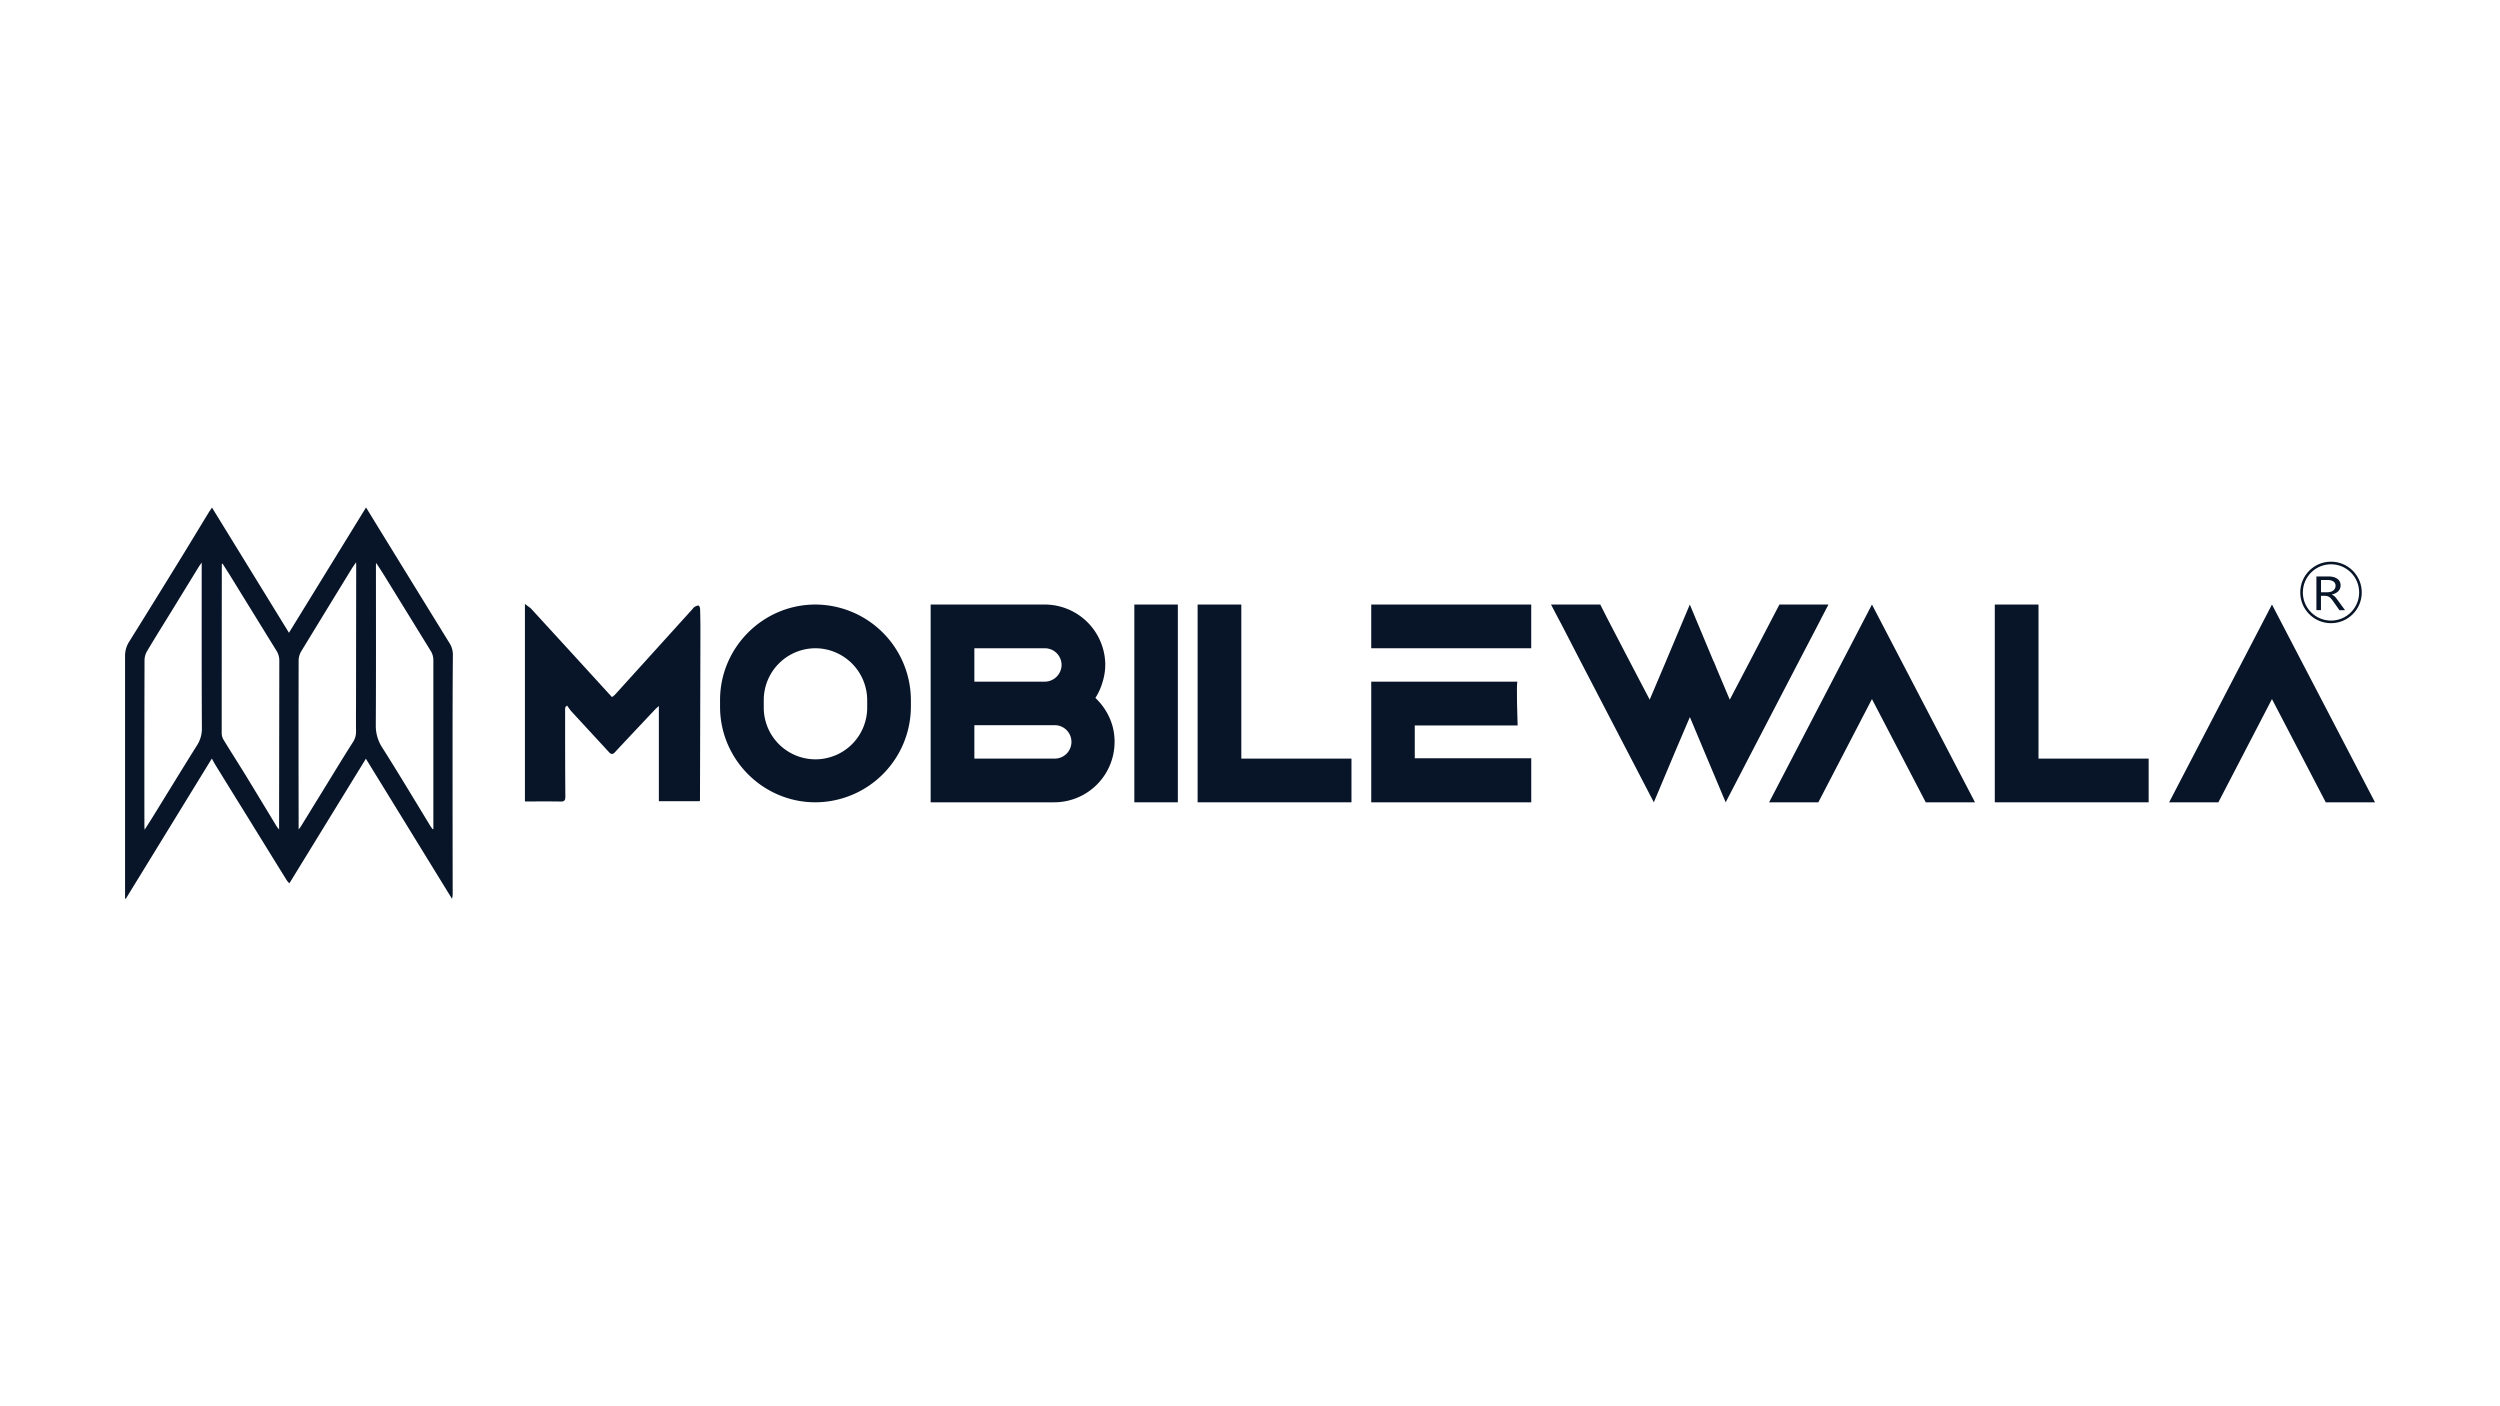<svg id="Layer_1" data-name="Layer 1" xmlns="http://www.w3.org/2000/svg" viewBox="0 0 1920 1080"><defs><style>.cls-1{fill:#081528;}.cls-2{fill:none;stroke:#081528;stroke-miterlimit:10;stroke-width:2px;}</style></defs><path class="cls-1" d="M281.12,389.72c3.69,6,7,11.47,10.35,16.91q26.94,43.81,53.94,87.6a16.52,16.52,0,0,1,2.4,9.31c-.19,22.05-.23,44.1-.24,66.15q0,57.85.09,115.71a16.16,16.16,0,0,1-.52,4.88L281,582.7c-19.64,32-39.08,63.64-58.75,95.69a17.6,17.6,0,0,1-1.95-2.2q-14.88-24-29.71-48.05Q178,607.86,165.5,587.58c-.9-1.45-1.68-3-2.81-5l-66.1,107.7-.54-.12c0-1.74,0-3.47,0-5.21q0-90.54,0-181.09a20,20,0,0,1,3.22-11.15q19.4-31.11,38.6-62.34c7.43-12.06,14.74-24.19,22.11-36.28.76-1.25,1.61-2.43,2.83-4.26,19.84,32.26,39.43,64.11,59.11,96.13Zm-110.28,43c-.32.49-.48.62-.48.76q-.09,64.83-.09,129.68a10.28,10.28,0,0,0,1.49,5.1c5.38,8.85,11,17.56,16.43,26.39,8.16,13.33,16.21,26.73,24.32,40.08a25.9,25.9,0,0,0,1.84,2.32v-6.6q.06-61.47.16-123a14.12,14.12,0,0,0-2.23-7.78q-17.92-29-35.76-58C174.69,438.77,172.8,435.84,170.84,432.74Zm-15.93-.67c-.93,1.33-1.64,2.25-2.25,3.24q-10.32,16.79-20.6,33.58C125.68,479.26,119.19,489.56,113,500a14,14,0,0,0-2,6.81q-.18,63.69-.1,127.39c0,.79.09,1.58.17,3.07,2.75-4.36,5.12-8,7.42-11.78,10.85-17.57,21.6-35.19,32.56-52.68a23.56,23.56,0,0,0,4-13.22c-.22-39.61-.14-79.22-.15-118.83ZM229.34,637c.76-1,1.16-1.36,1.45-1.83l19-30.88c7.07-11.47,14-23,21.29-34.35a14.48,14.48,0,0,0,2.35-8.48c-.07-6.83-.05-13.66,0-20.49q.06-53.31.13-106.61c0-.62,0-1.24-.12-2.49-1.33,2-2.35,3.35-3.25,4.81q-19.44,31.68-38.78,63.42a14.31,14.31,0,0,0-2.06,7q-.13,60.32,0,120.61Zm59.59-204.62c-.13,1-.21,1.28-.21,1.59,0,41,.13,82-.11,123a30.72,30.72,0,0,0,5.2,17.57c12.54,19.76,24.52,39.87,36.72,59.84.53.88,1.19,1.67,1.79,2.5l.5-.27v-1.75q0-63.94,0-127.89a13.29,13.29,0,0,0-2.17-7.29Q313,471,295.3,442.28C293.33,439.1,291.26,436,288.93,432.34Z"/><path class="cls-1" d="M626.21,464.29a73.61,73.61,0,0,1,73.36,73.36v5.16a73.61,73.61,0,0,1-73.36,73.36c-40.25,0-73.21-33-73.21-73.36v-5.16C553,497.25,586,464.29,626.21,464.29Zm0,33.57a39.8,39.8,0,0,0-39.64,39.79v5.16a39.72,39.72,0,1,0,79.43,0v-5.16A39.93,39.93,0,0,0,626.21,497.86Z"/><path class="cls-1" d="M845.21,540.23a46.83,46.83,0,0,1,9,16.71A45.51,45.51,0,0,1,856,569.85a46.41,46.41,0,0,1-46.32,46.32H714.74V464.29h87.64a46.54,46.54,0,0,1,46.47,46.32,45.15,45.15,0,0,1-2,12.91A46,46,0,0,1,841.26,536,53,53,0,0,1,845.21,540.23Zm-96.9-16.71h54.07a13,13,0,0,0,12.91-12.91,12.86,12.86,0,0,0-12.91-12.75H748.31Zm0,59.09h61.36a12.84,12.84,0,1,0,0-25.67H748.31Z"/><path class="cls-1" d="M904.59,464.29V616.17H871.17V464.29Z"/><path class="cls-1" d="M919.77,464.29h33.56V582.61h84.6v33.56H919.77Z"/><path class="cls-1" d="M1297.78,464.29l18.08,43.29.45.76,2.28,5.62,9.87,23.39,15.19-29,17.47-33.57,5.47-10.48h37.66l-5.47,10.48-2.88,5.62-14.58,27.95-36,69.25-20,38.58-16.86-40.09-10.63-25.37L1287,576.08l-16.86,40.09-20.05-38.58-36-69.25-14.43-27.95-3-5.62-5.47-10.48H1229l5.32,10.48,17.46,33.57,15.19,29,12.3-29,.31-.76Z"/><path class="cls-1" d="M1532,464.29h33.57V582.61h84.59v33.56H1532Z"/><rect class="cls-1" x="1053.11" y="464.29" width="122.87" height="33.57"/><path class="cls-1" d="M1165.5,523.52H1053.11v92.65H1176V582.33h-89.46V557.16h79S1164.32,522.34,1165.5,523.52Z"/><polygon class="cls-1" points="1358.68 616.17 1437.66 464.29 1516.79 616.17 1478.97 616.17 1437.66 536.89 1396.49 616.17 1358.68 616.17"/><polygon class="cls-1" points="1665.89 616.17 1744.87 464.29 1824 616.17 1786.18 616.17 1744.87 536.89 1703.71 616.17 1665.89 616.17"/><path class="cls-1" d="M537.25,615.34H506V542.22c-1.4,1.27-2.12,1.83-2.74,2.49-10.31,10.94-20.64,21.85-30.87,32.86-1.82,2-3,1.94-4.8,0-9.63-10.54-19.38-21-29-31.49a42.05,42.05,0,0,1-3-4.19l-1.23.92a8.34,8.34,0,0,0-.35,1.66c0,22.47,0,44.94.18,67.4,0,2.75-.74,3.76-3.6,3.71-9-.16-18-.06-27.45-.06V463.83c2.12,1.66,3.75,2.6,5,3.92q29.59,32.26,59.1,64.61c.84.92,1.69,1.82,2.78,3a18.94,18.94,0,0,0,2.24-1.8q29.89-33,59.75-66a6.39,6.39,0,0,1,1.59-1.57c.94-.48,2.19-1.14,3-.86.63.23,1.07,1.78,1.09,2.76.16,5.89.25,11.79.23,17.69q-.15,64.57-.34,129.16A6.92,6.92,0,0,1,537.25,615.34Z"/><circle class="cls-2" cx="1790.21" cy="454.99" r="22.62"/><path class="cls-1" d="M1801,468.63h-4.3l-5.15-7.27a17.15,17.15,0,0,0-1.37-1.73,7.54,7.54,0,0,0-1.37-1.16,5,5,0,0,0-1.5-.66,7.14,7.14,0,0,0-1.81-.21h-3v11H1779V442.71h9.19a15.58,15.58,0,0,1,3.72.42,9.19,9.19,0,0,1,3,1.29,6,6,0,0,1,2.68,5.19,6.15,6.15,0,0,1-.49,2.49,6.36,6.36,0,0,1-1.37,2,8,8,0,0,1-2.15,1.51,12,12,0,0,1-2.82,1v.07a6.43,6.43,0,0,1,1.34.66,7.38,7.38,0,0,1,1.09.88,13,13,0,0,1,1,1.14c.33.43.71.93,1.12,1.5Zm-18.46-23.17v9.39h4.89a8.64,8.64,0,0,0,2.5-.34,6.09,6.09,0,0,0,2-1,4.46,4.46,0,0,0,1.78-3.66,3.78,3.78,0,0,0-1.6-3.24,7.78,7.78,0,0,0-4.63-1.16Z"/></svg>